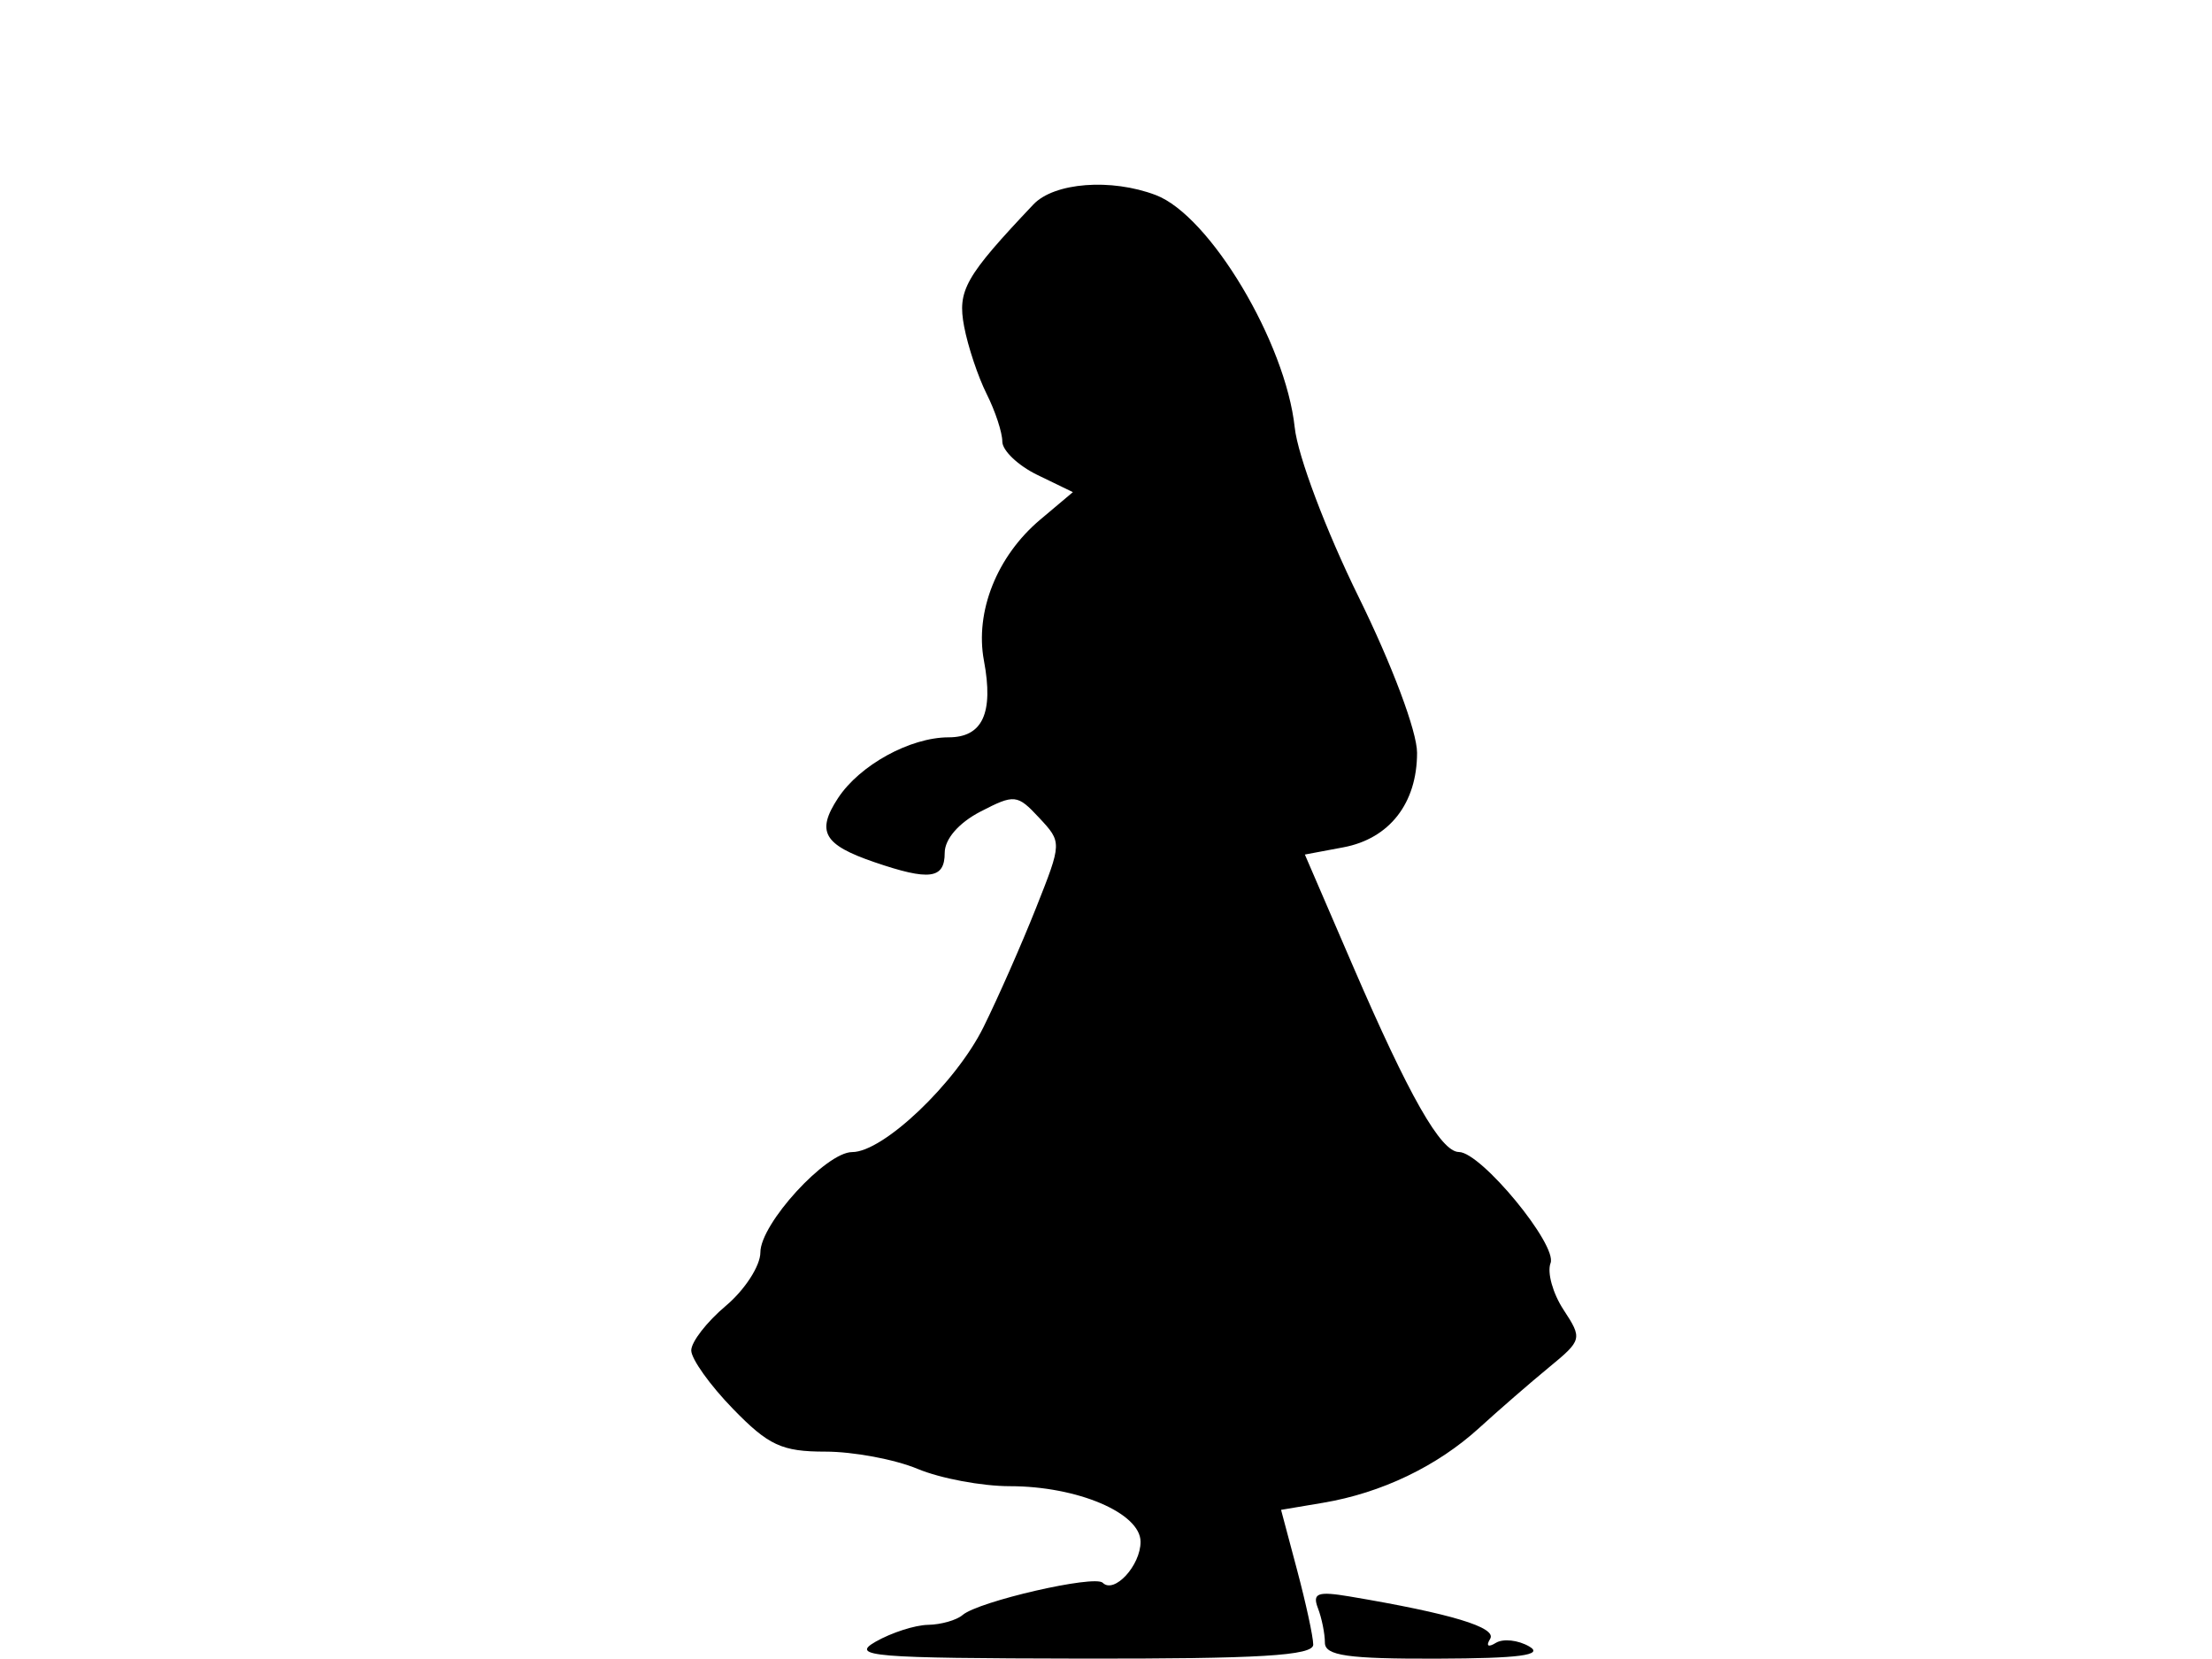 <svg xmlns="http://www.w3.org/2000/svg" width="192" height="144" viewBox="0 0 192 144" version="1.1">
	<path d="M 89.694 17.750 C 83.761 24.020, 83.090 25.203, 83.687 28.348 C 84.016 30.082, 84.896 32.715, 85.643 34.200 C 86.389 35.686, 87 37.542, 87 38.325 C 87 39.109, 88.378 40.418, 90.063 41.233 L 93.125 42.717 90.286 45.108 C 86.534 48.268, 84.608 53.099, 85.406 57.349 C 86.258 61.892, 85.287 64, 82.343 64 C 79.001 64, 74.617 66.410, 72.736 69.281 C 70.832 72.186, 71.479 73.323, 75.899 74.836 C 80.675 76.471, 82 76.295, 82 74.026 C 82 72.829, 83.222 71.420, 85.102 70.447 C 88.054 68.921, 88.301 68.946, 90.195 70.979 C 92.184 73.114, 92.184 73.120, 89.927 78.808 C 88.685 81.938, 86.634 86.592, 85.369 89.149 C 82.964 94.011, 76.671 100, 73.968 100 C 71.692 100, 66 106.221, 66 108.709 C 66 109.871, 64.650 111.958, 63 113.347 C 61.350 114.735, 60 116.476, 60 117.215 C 60 117.954, 61.626 120.233, 63.614 122.279 C 66.710 125.467, 67.861 126, 71.646 126 C 74.076 126, 77.680 126.675, 79.654 127.500 C 81.629 128.325, 85.229 129, 87.654 129 C 93.523 129, 99 131.330, 99 133.827 C 99 135.893, 96.709 138.375, 95.717 137.384 C 95.010 136.677, 84.929 138.996, 83.550 140.183 C 83.028 140.632, 81.678 141.016, 80.550 141.035 C 79.423 141.055, 77.375 141.714, 76 142.500 C 73.770 143.775, 75.686 143.933, 93.750 143.965 C 109.308 143.992, 113.997 143.710, 113.988 142.750 C 113.982 142.063, 113.351 139.150, 112.586 136.277 L 111.195 131.054 114.848 130.439 C 119.918 129.586, 124.750 127.267, 128.402 123.936 C 130.106 122.382, 132.827 120.019, 134.450 118.685 C 137.330 116.317, 137.360 116.198, 135.711 113.682 C 134.782 112.265, 134.276 110.445, 134.586 109.638 C 135.193 108.054, 128.556 100.004, 126.634 99.994 C 125.062 99.985, 122.315 95.163, 117.429 83.837 L 113.261 74.174 116.602 73.547 C 120.605 72.796, 123 69.723, 123 65.339 C 123 63.495, 120.835 57.724, 117.926 51.812 C 115.093 46.054, 112.644 39.562, 112.382 37.112 C 111.590 29.720, 105.014 18.716, 100.324 16.933 C 96.446 15.459, 91.503 15.838, 89.694 17.750 M 114.395 139.586 C 114.728 140.454, 115 141.802, 115 142.582 C 115 143.711, 116.986 143.994, 124.750 143.970 C 131.890 143.947, 134.029 143.665, 132.742 142.915 C 131.775 142.352, 130.468 142.211, 129.838 142.600 C 129.168 143.014, 128.963 142.870, 129.343 142.254 C 129.956 141.262, 125.957 140.055, 117.145 138.572 C 114.370 138.106, 113.894 138.281, 114.395 139.586" stroke="none" fill="black" fill-rule="evenodd"/>
</svg>